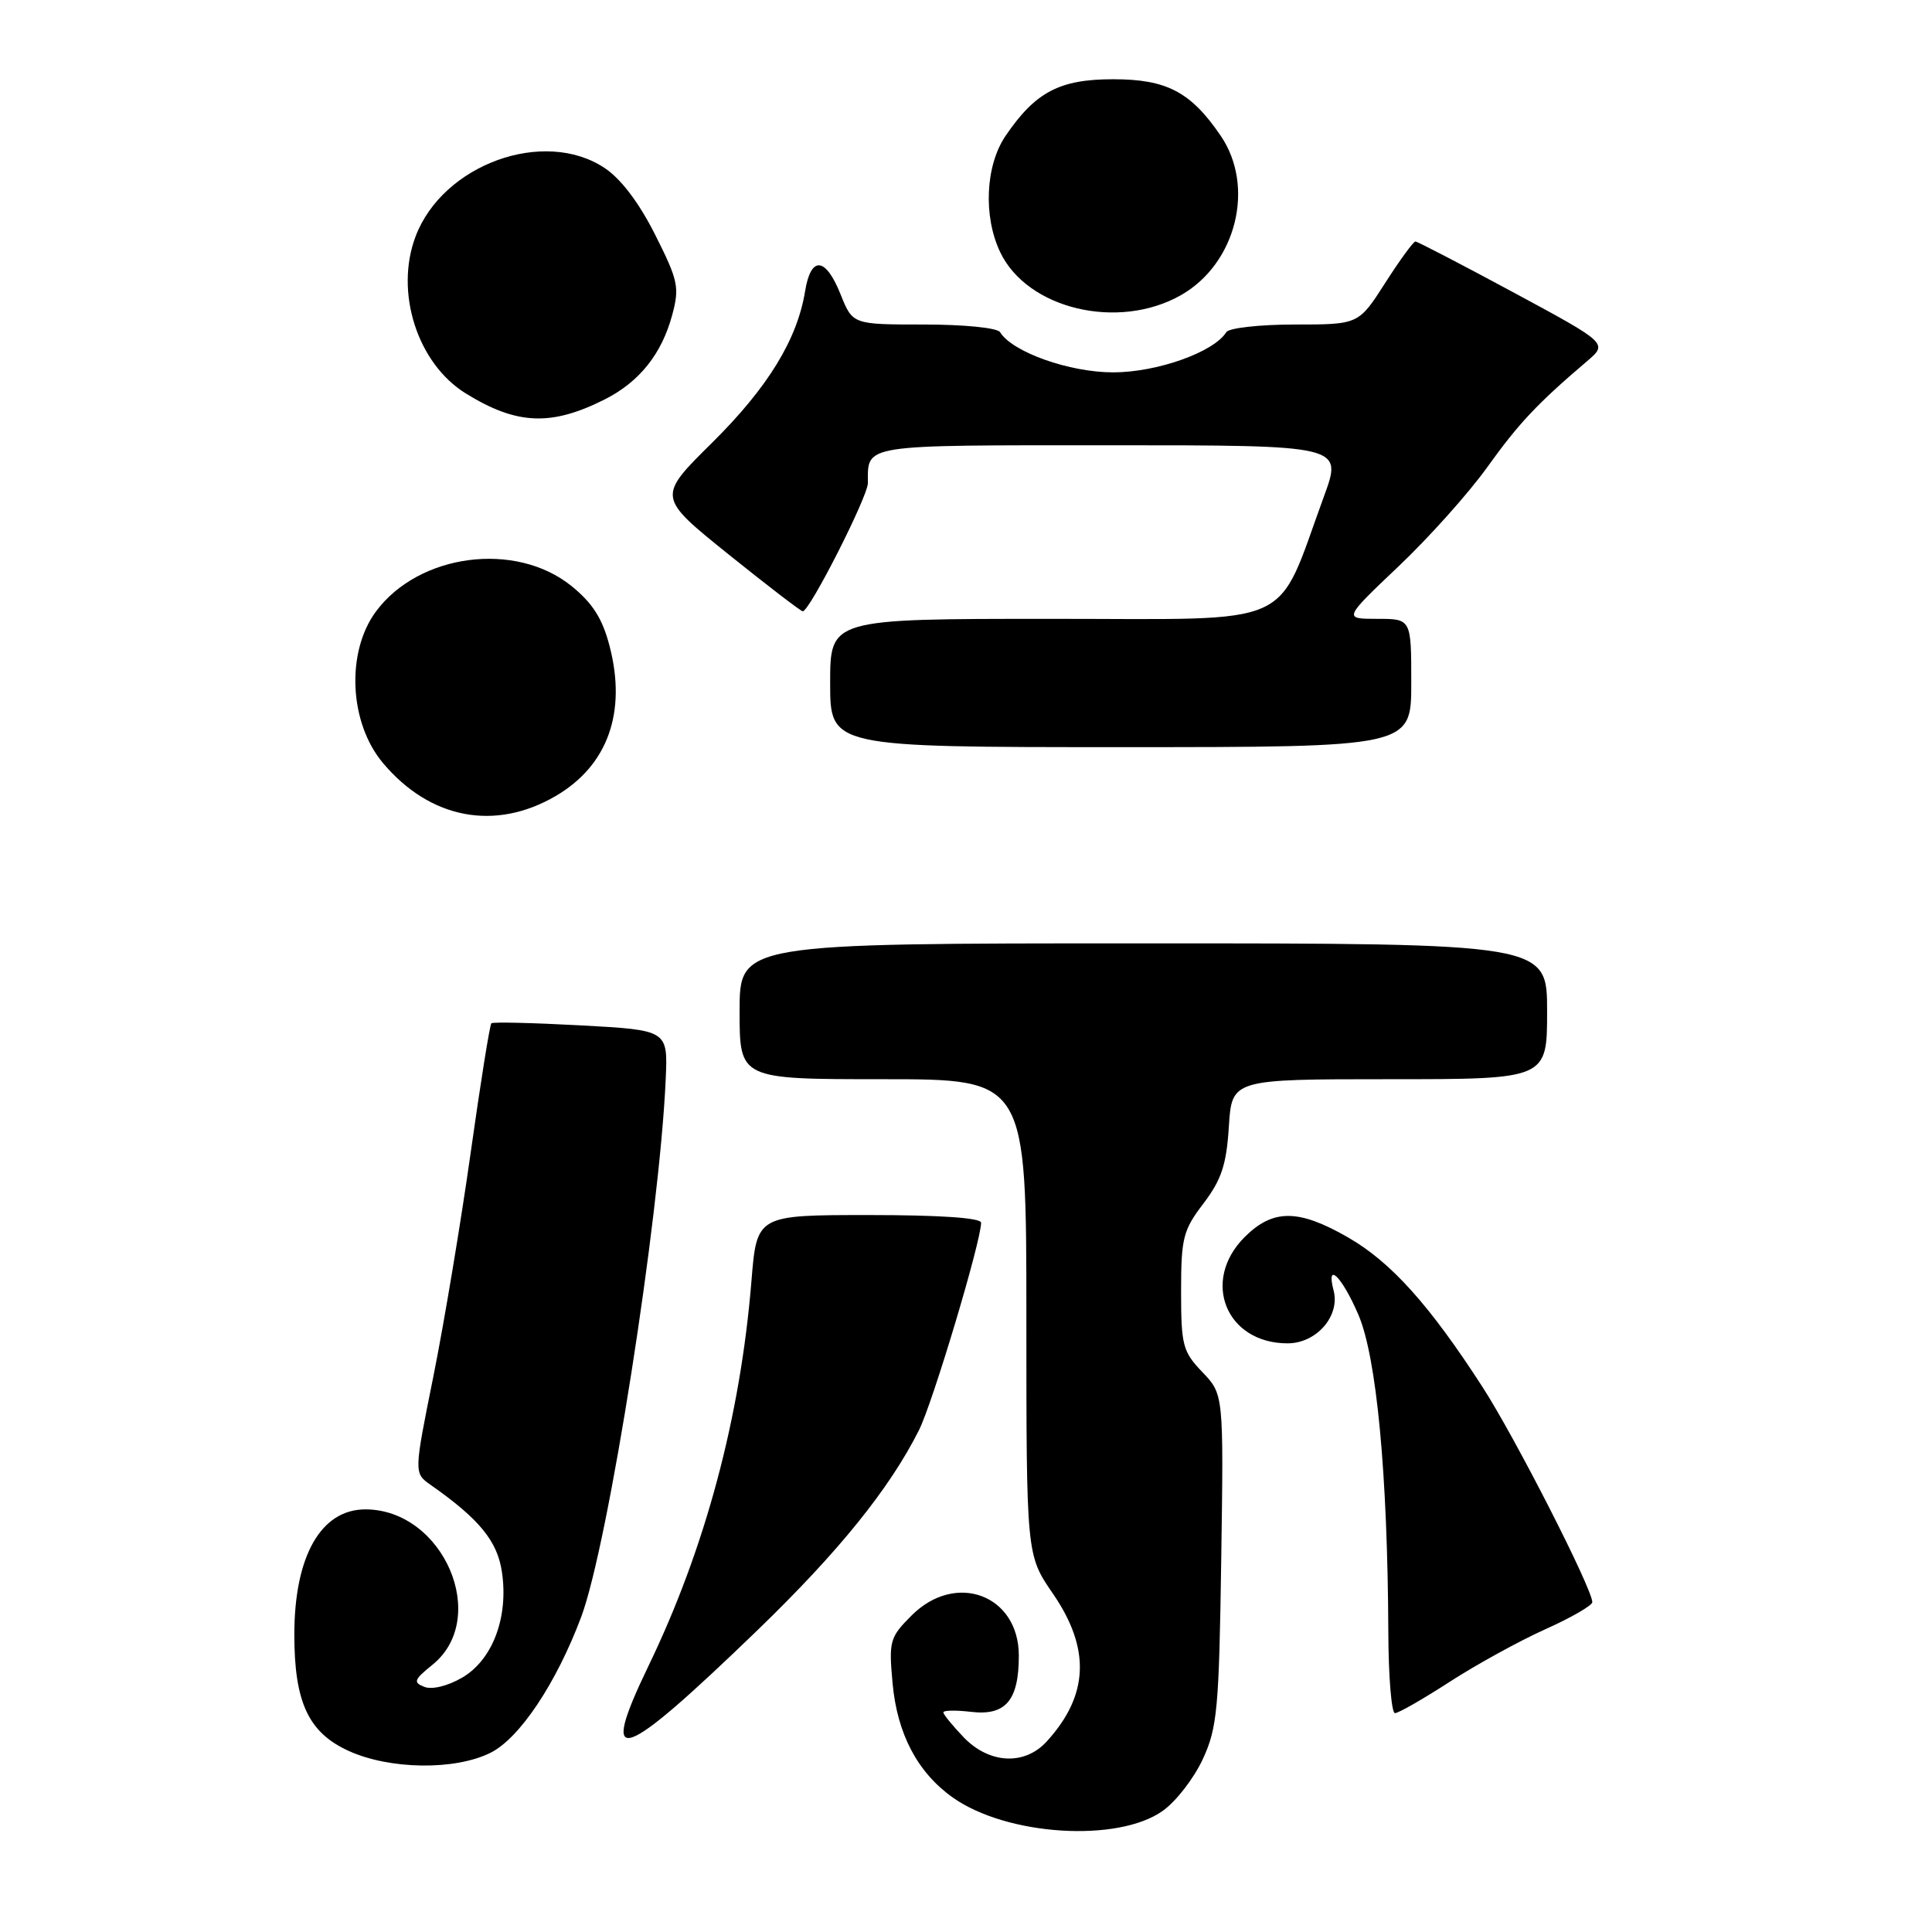 <?xml version="1.0" encoding="UTF-8" standalone="no"?>
<!DOCTYPE svg PUBLIC "-//W3C//DTD SVG 1.1//EN" "http://www.w3.org/Graphics/SVG/1.1/DTD/svg11.dtd" >
<svg xmlns="http://www.w3.org/2000/svg" xmlns:xlink="http://www.w3.org/1999/xlink" version="1.1" viewBox="0 0 256 256">
 <g >
 <path fill="currentColor"
d=" M 154.08 239.94 C 155.83 238.70 158.21 235.62 159.38 233.09 C 161.30 228.94 161.53 226.42 161.82 206.63 C 162.14 184.76 162.14 184.76 159.32 181.81 C 156.72 179.10 156.50 178.26 156.50 171.11 C 156.50 164.04 156.77 162.99 159.47 159.46 C 161.85 156.32 162.51 154.34 162.83 149.28 C 163.23 143.00 163.23 143.00 184.12 143.00 C 205.00 143.00 205.00 143.00 205.00 134.00 C 205.00 125.00 205.00 125.00 151.50 125.00 C 98.00 125.00 98.00 125.00 98.00 134.00 C 98.00 143.00 98.00 143.00 117.00 143.00 C 136.00 143.00 136.00 143.00 136.00 174.52 C 136.00 206.05 136.00 206.05 139.50 211.14 C 144.53 218.45 144.28 224.63 138.70 230.75 C 135.77 233.97 131.08 233.73 127.69 230.20 C 126.21 228.65 125.00 227.17 125.00 226.90 C 125.00 226.62 126.65 226.59 128.67 226.83 C 133.26 227.37 135.00 225.32 135.00 219.38 C 135.00 211.33 126.64 208.20 120.79 214.06 C 117.90 216.95 117.76 217.44 118.27 223.03 C 118.88 229.73 121.56 234.84 126.22 238.16 C 133.37 243.25 148.12 244.19 154.08 239.94 Z  M 65.00 232.25 C 68.86 230.32 73.72 223.03 77.02 214.23 C 80.61 204.61 87.39 161.52 88.21 143.00 C 88.50 136.50 88.50 136.50 77.00 135.87 C 70.67 135.53 65.33 135.40 65.11 135.59 C 64.90 135.78 63.67 143.49 62.37 152.72 C 61.07 161.95 58.85 175.28 57.43 182.35 C 54.84 195.20 54.84 195.20 57.07 196.76 C 63.51 201.28 65.91 204.20 66.51 208.31 C 67.40 214.30 65.27 219.95 61.23 222.30 C 59.34 223.40 57.24 223.92 56.23 223.52 C 54.72 222.93 54.85 222.57 57.28 220.61 C 64.97 214.43 58.77 200.02 48.42 200.00 C 42.52 200.00 39.00 206.20 39.00 216.60 C 39.00 225.58 40.88 229.59 46.21 232.01 C 51.67 234.49 60.30 234.60 65.00 232.25 Z  M 100.38 216.00 C 111.12 205.62 117.86 197.28 121.77 189.50 C 123.59 185.88 130.00 164.47 130.00 162.02 C 130.00 161.37 124.54 161.00 115.14 161.00 C 100.28 161.00 100.28 161.00 99.57 169.75 C 98.11 187.74 93.45 205.18 85.91 220.78 C 79.24 234.61 82.09 233.66 100.38 216.00 Z  M 192.09 222.85 C 195.62 220.57 201.31 217.44 204.75 215.89 C 208.19 214.35 210.99 212.73 210.99 212.29 C 210.95 210.45 200.78 190.51 196.45 183.80 C 189.43 172.93 184.30 167.21 178.60 163.95 C 172.04 160.18 168.67 160.18 164.92 163.92 C 159.11 169.73 162.46 178.00 170.61 178.00 C 174.44 178.00 177.59 174.38 176.71 171.00 C 175.67 167.04 177.80 169.11 179.99 174.20 C 182.41 179.83 183.87 195.32 183.96 216.25 C 183.98 222.16 184.38 227.00 184.84 227.00 C 185.31 227.00 188.57 225.13 192.09 222.85 Z  M 73.66 105.46 C 80.53 101.43 83.06 94.38 80.77 85.60 C 79.83 81.96 78.52 79.91 75.71 77.64 C 68.31 71.68 55.51 73.35 49.82 81.02 C 45.83 86.41 46.26 95.78 50.75 101.11 C 56.99 108.53 65.62 110.17 73.66 105.46 Z  M 187.00 90.50 C 187.00 82.00 187.00 82.00 182.50 82.00 C 177.99 82.00 177.99 82.00 185.33 75.03 C 189.37 71.20 194.66 65.28 197.08 61.89 C 201.25 56.08 203.68 53.49 210.28 47.87 C 213.06 45.50 213.06 45.50 200.55 38.75 C 193.66 35.04 187.81 32.00 187.55 32.00 C 187.28 32.00 185.48 34.47 183.54 37.50 C 180.02 43.00 180.02 43.00 171.57 43.00 C 166.92 43.00 162.84 43.46 162.49 44.01 C 160.86 46.66 153.30 49.34 147.50 49.34 C 141.70 49.34 134.14 46.66 132.51 44.01 C 132.16 43.44 127.74 43.00 122.43 43.00 C 112.98 43.00 112.98 43.00 111.38 39.00 C 109.40 34.04 107.45 33.86 106.68 38.58 C 105.64 45.00 101.73 51.37 94.34 58.68 C 87.09 65.85 87.09 65.85 96.50 73.43 C 101.68 77.59 106.12 81.00 106.37 81.00 C 107.28 81.00 115.00 65.79 115.00 64.01 C 115.00 58.83 113.92 59.00 147.06 59.00 C 177.91 59.00 177.91 59.00 175.44 65.75 C 168.93 83.51 172.28 82.00 139.33 82.00 C 110.00 82.00 110.00 82.00 110.00 90.50 C 110.00 99.00 110.00 99.00 148.50 99.00 C 187.00 99.00 187.00 99.00 187.00 90.50 Z  M 80.16 52.91 C 84.73 50.59 87.68 46.90 89.07 41.74 C 90.06 38.08 89.86 37.16 86.82 31.12 C 84.69 26.88 82.28 23.69 80.10 22.25 C 72.07 16.93 58.68 21.78 55.07 31.32 C 52.27 38.70 55.30 48.17 61.73 52.14 C 68.48 56.31 73.04 56.50 80.16 52.91 Z  M 156.50 39.10 C 163.81 34.93 166.35 24.74 161.75 17.99 C 157.79 12.18 154.60 10.50 147.50 10.50 C 140.40 10.50 137.21 12.18 133.25 17.99 C 130.58 21.92 130.26 28.63 132.52 33.39 C 136.11 40.96 148.19 43.83 156.50 39.10 Z "/>
</g>
</svg>
